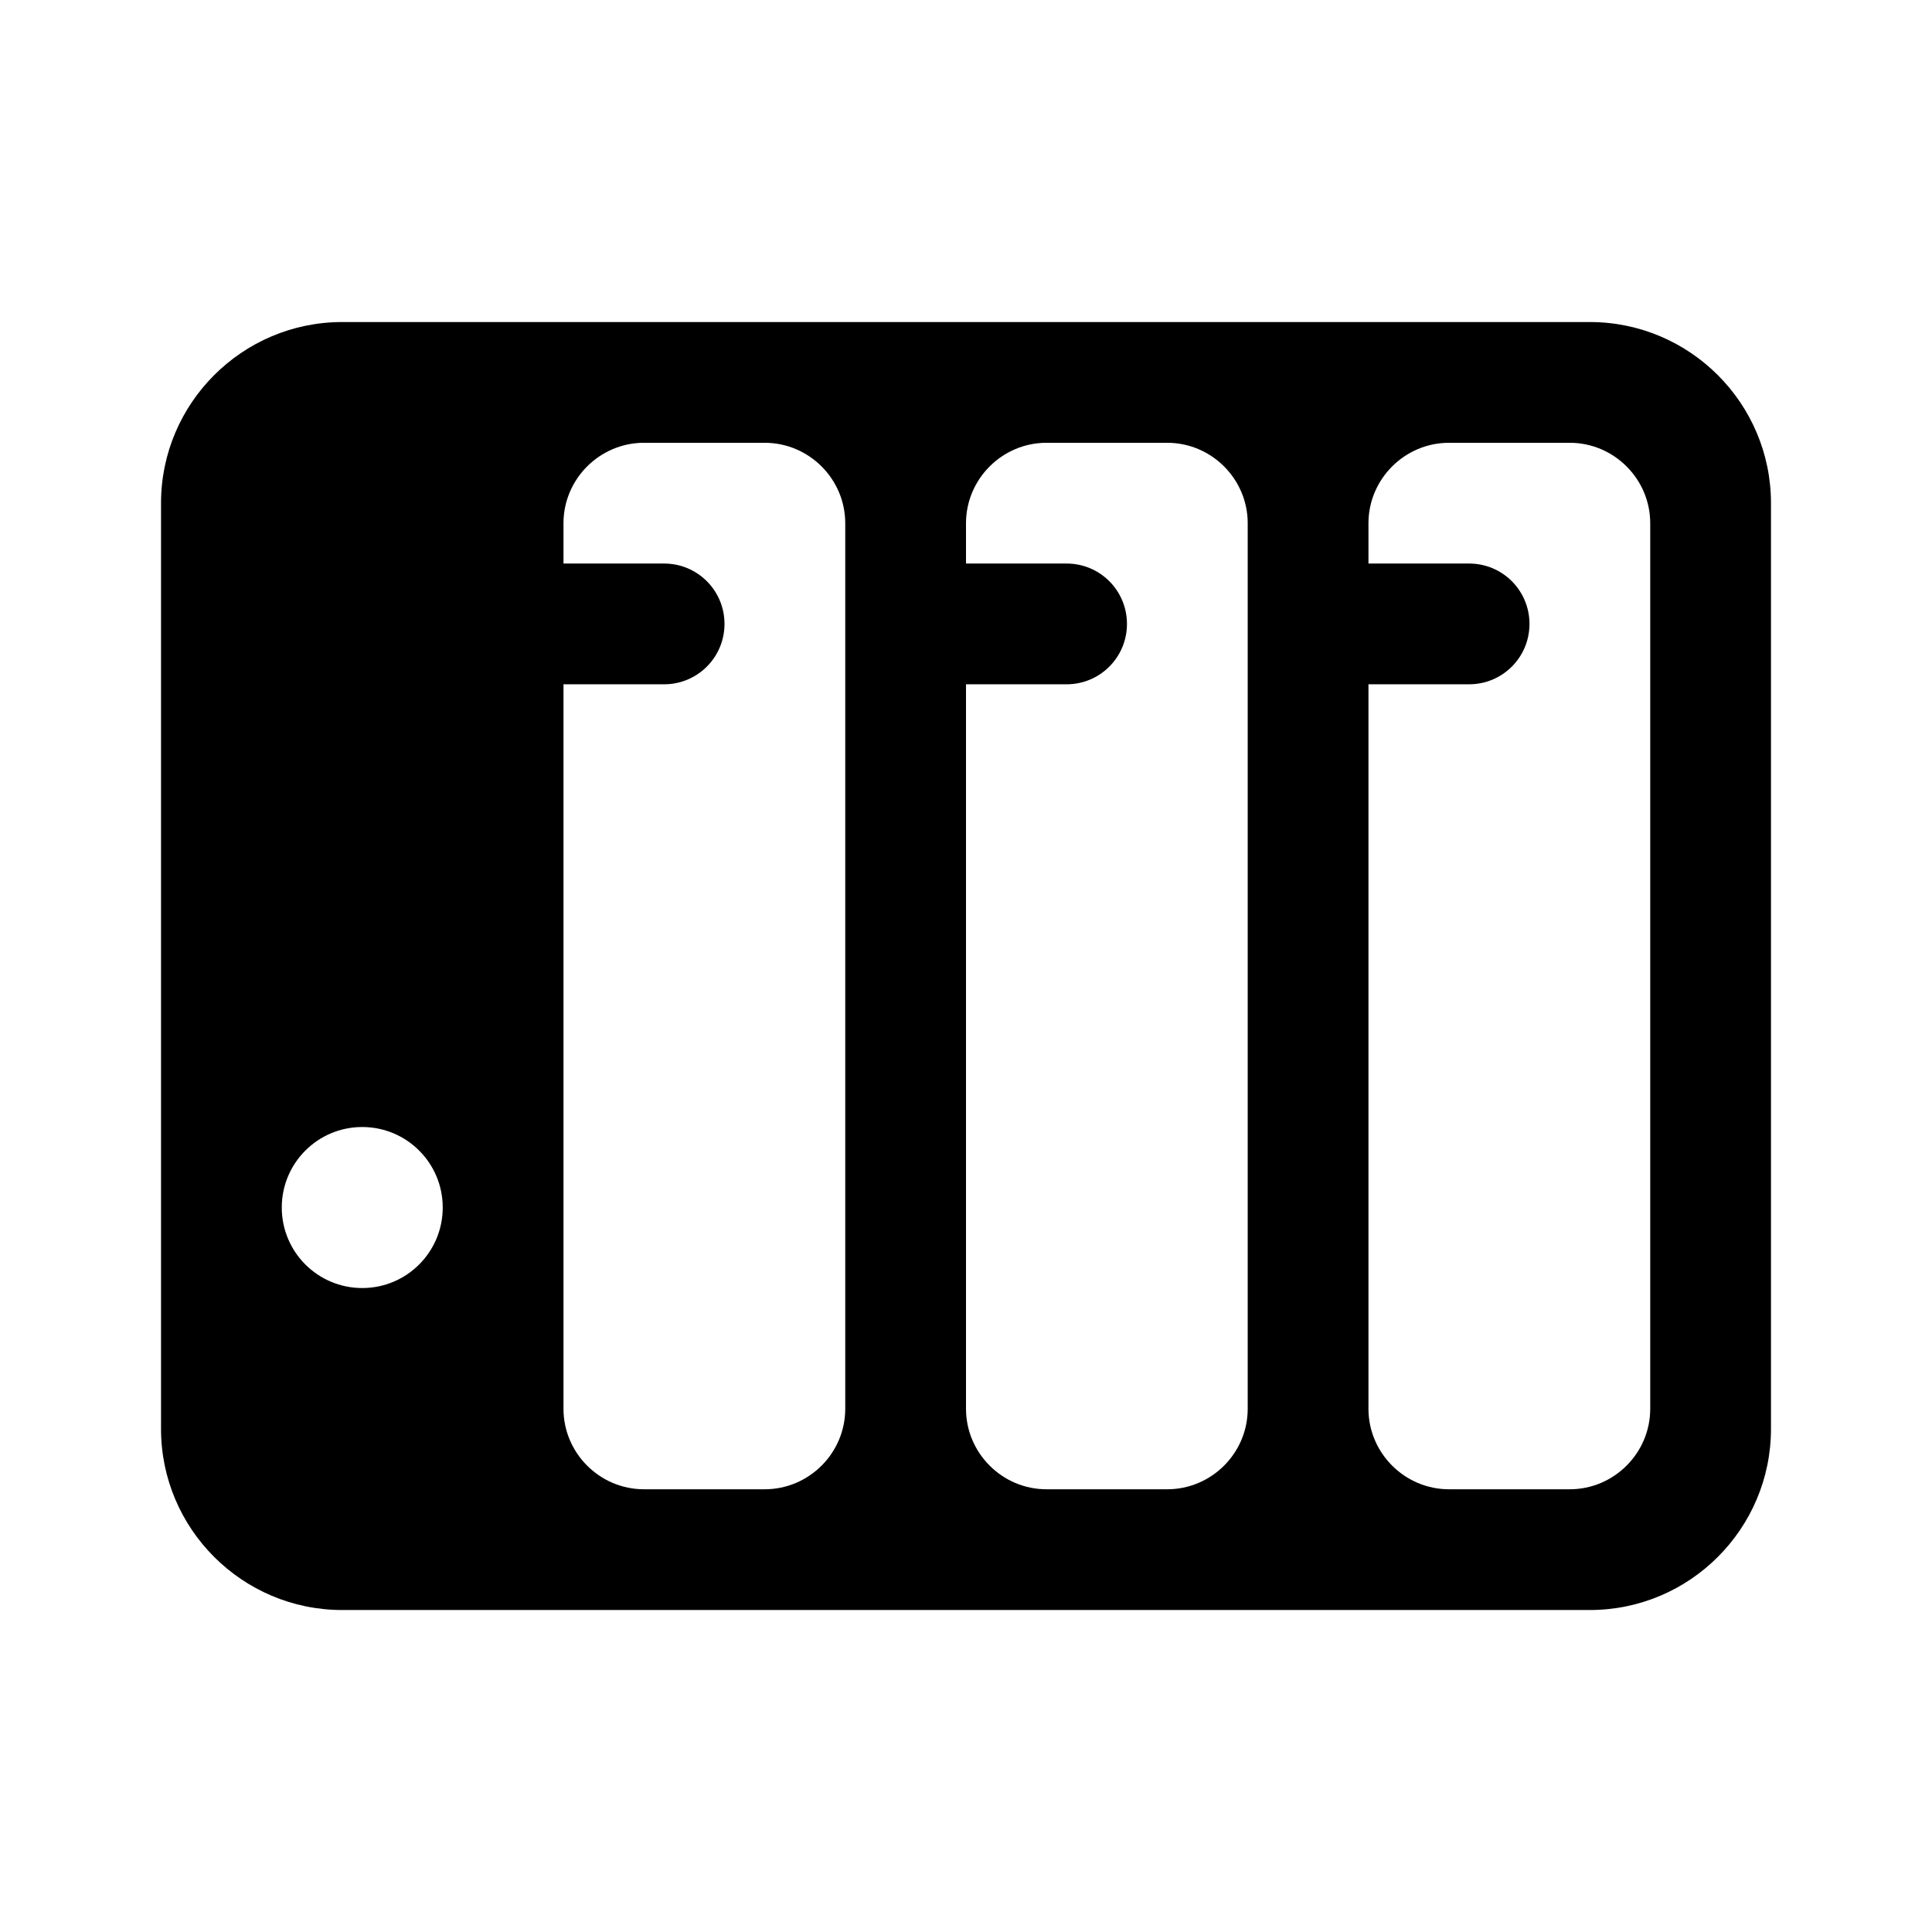 <svg width="32" height="32" viewBox="0 0 32 32" fill="none" xmlns="http://www.w3.org/2000/svg">
<path d="M26.333 5.334H5.667C4.013 5.334 2.667 6.68 2.667 8.334V23.667C2.667 25.321 4.013 26.667 5.667 26.667H26.333C27.987 26.667 29.333 25.321 29.333 23.667V8.334C29.333 6.68 27.987 5.334 26.333 5.334ZM4.667 20C4.667 19.264 5.263 18.667 6 18.667C6.737 18.667 7.333 19.264 7.333 20C7.333 20.737 6.737 21.334 6 21.334C5.263 21.334 4.667 20.737 4.667 20ZM9.333 23.334V11.334H11C11.553 11.334 12 10.887 12 10.334C12 9.781 11.553 9.334 11 9.334H9.333V8.667C9.333 7.934 9.933 7.334 10.666 7.334H12.666C13.4 7.334 14 7.934 14 8.667V23.334C14 24.067 13.4 24.667 12.666 24.667H10.666C9.933 24.667 9.333 24.067 9.333 23.334ZM20.666 8.667V23.334C20.666 24.067 20.067 24.667 19.333 24.667H17.333C16.6 24.667 16 24.067 16 23.334V11.334H17.666C18.22 11.334 18.666 10.887 18.666 10.334C18.666 9.781 18.22 9.334 17.666 9.334H16V8.667C16 7.934 16.6 7.334 17.333 7.334H19.333C20.067 7.334 20.666 7.934 20.666 8.667ZM22.666 23.334V11.334H24.333C24.887 11.334 25.333 10.887 25.333 10.334C25.333 9.781 24.887 9.334 24.333 9.334H22.666V8.667C22.666 7.934 23.267 7.334 24 7.334H26C26.733 7.334 27.333 7.934 27.333 8.667V23.334C27.333 24.067 26.733 24.667 26 24.667H24C23.267 24.667 22.666 24.067 22.666 23.334Z" fill="black"/>
</svg>